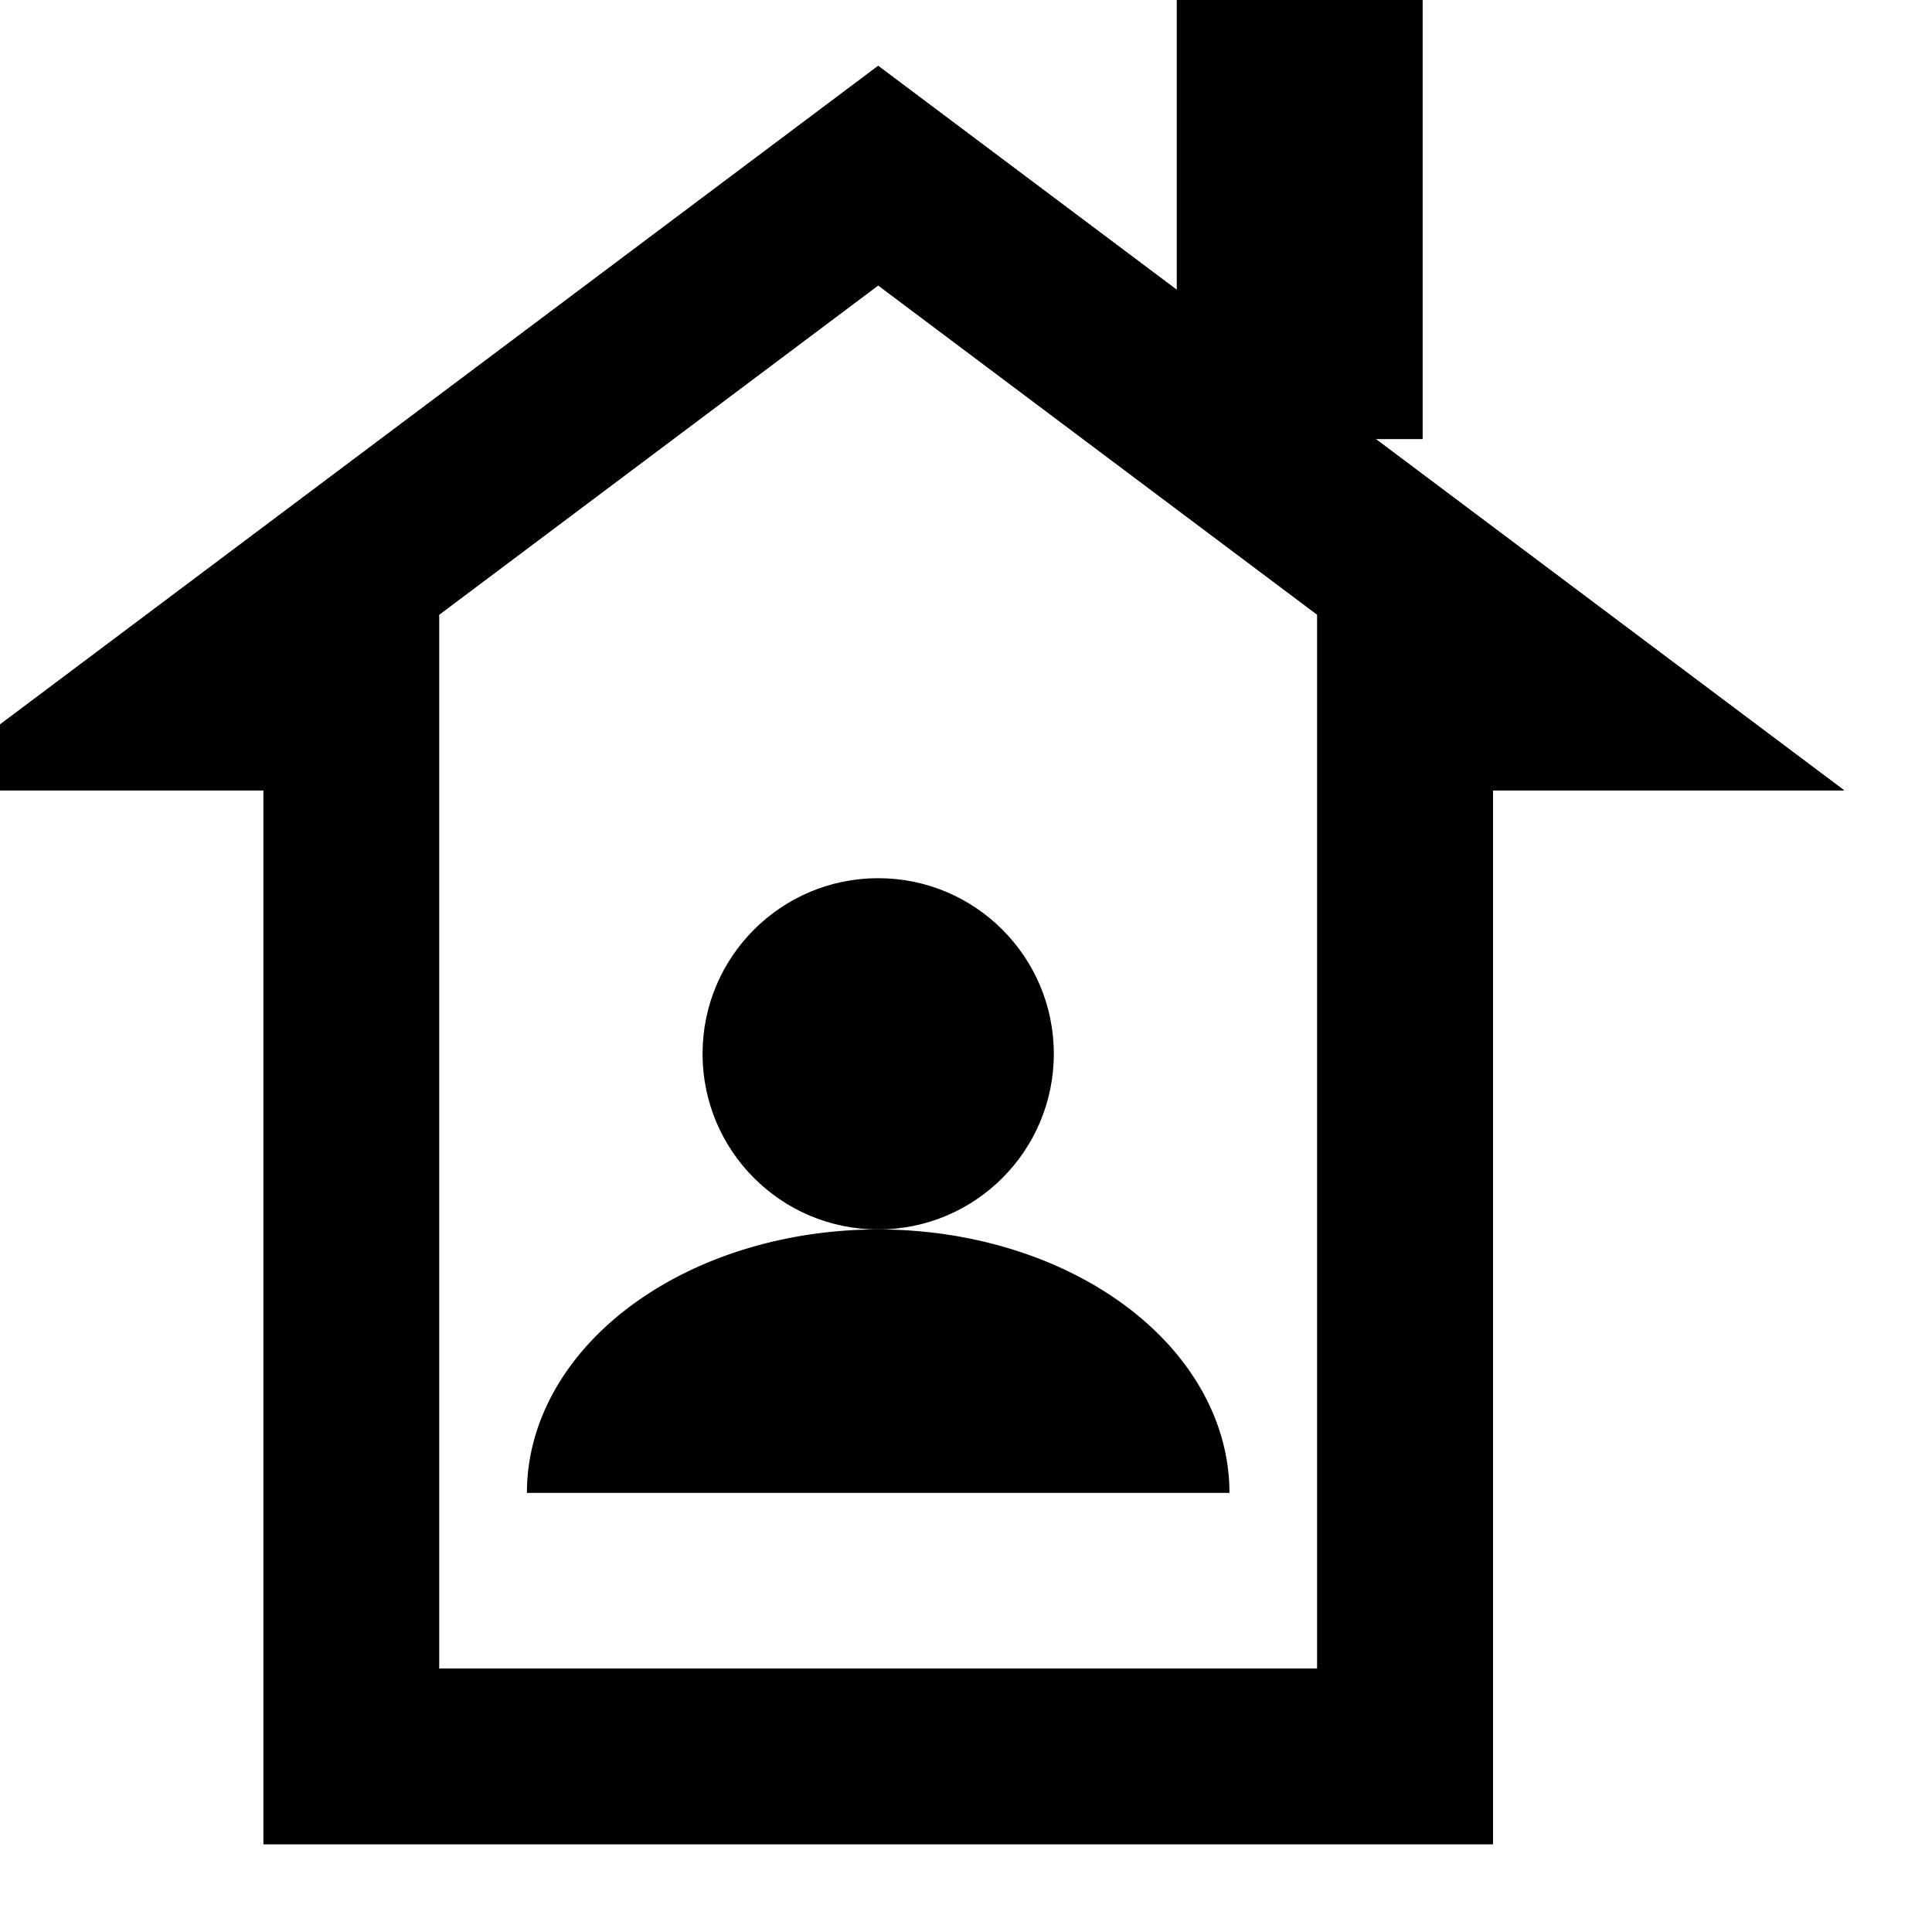 <svg width="11" height="11" viewBox="0 0 11 11" fill="none" xmlns="http://www.w3.org/2000/svg">
	<path d="M2 4 v6 h6 v-6 h1 l-4 -3 l-4 3 Z" fill="none" stroke="black" />
	<path d="M2 4 v6 h6 v-6 h1 l-4 -3 l-4 3 Z" fill="none" stroke="black" />
	<rect x="7.2" y="0" width="0.4" height="2" fill="none" stroke="black"/>
	<circle cx="5" cy="6" r="1" fill="black"/>
	<path d="M3 8.5 h4 a 2 1.5 0 0 0 -4 0" fill="black"/>
</svg>

